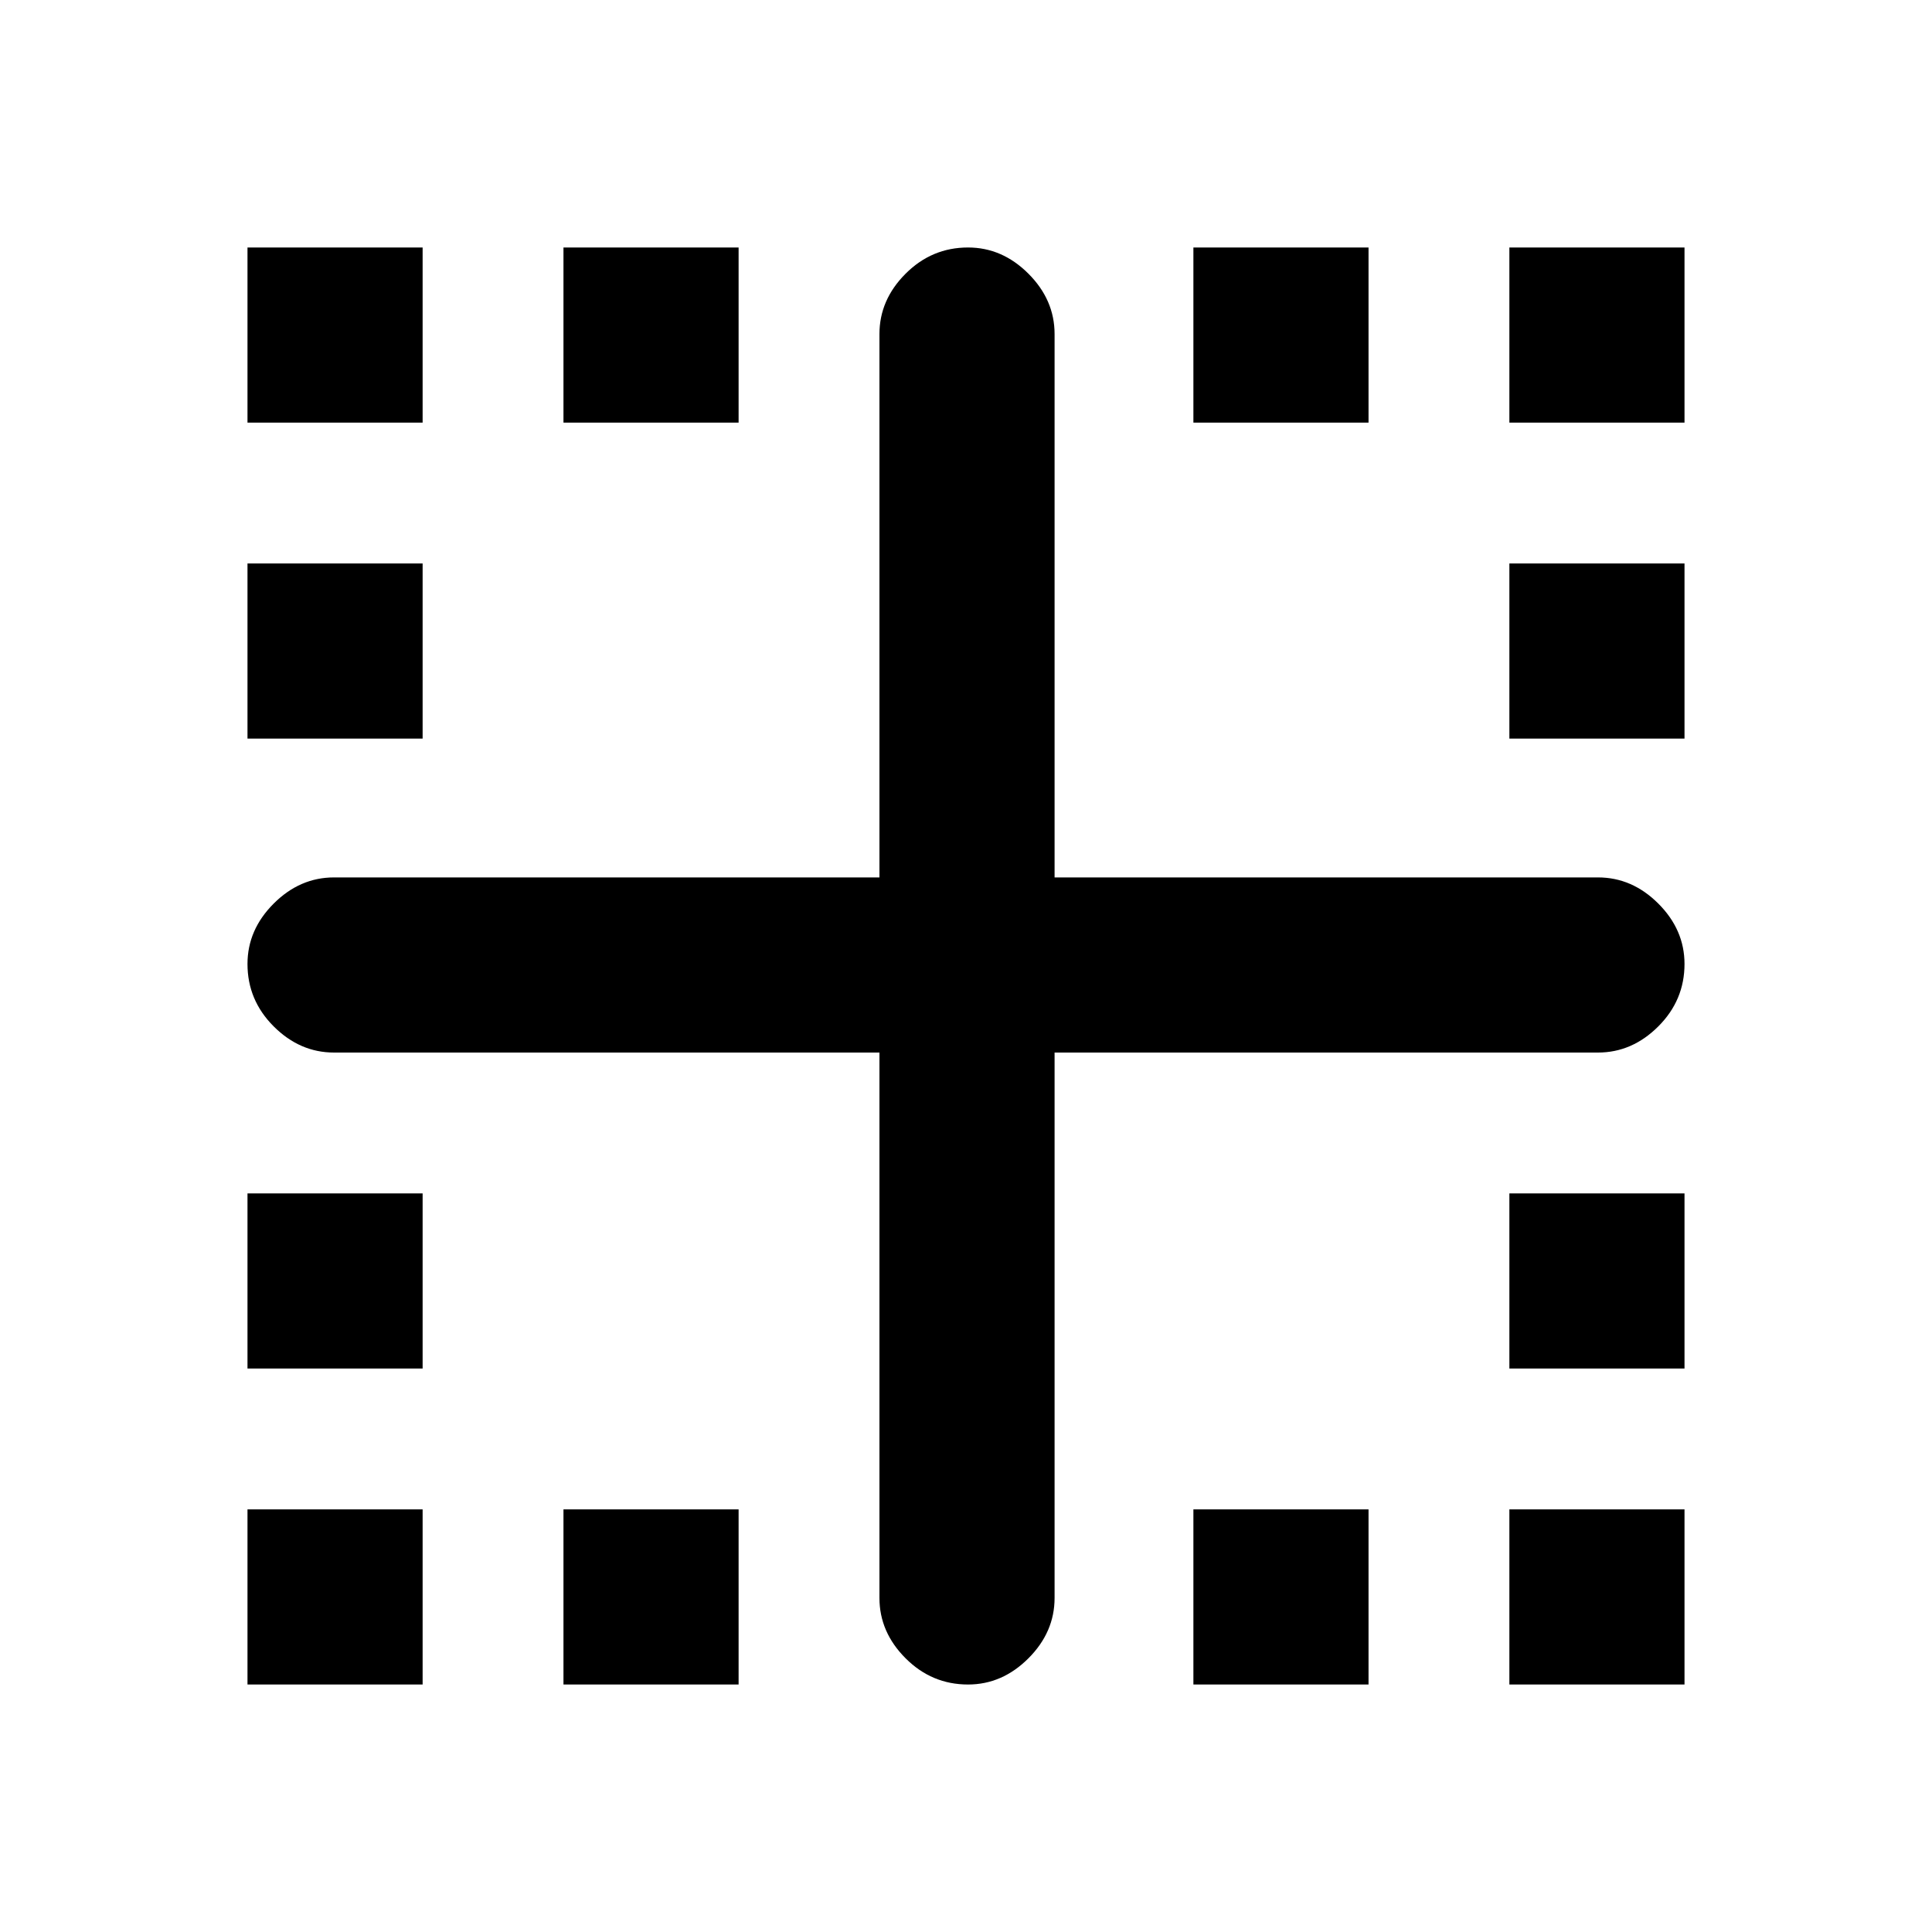 <svg xmlns="http://www.w3.org/2000/svg" height="20" width="20"><path d="M2.562 17.438V15.625H4.375V17.438ZM10.021 17.438Q9.646 17.438 9.375 17.167Q9.104 16.896 9.104 16.542V10.896H3.458Q3.104 10.896 2.833 10.625Q2.562 10.354 2.562 9.979Q2.562 9.625 2.833 9.354Q3.104 9.083 3.458 9.083H9.104V3.458Q9.104 3.104 9.375 2.833Q9.646 2.562 10.021 2.562Q10.375 2.562 10.646 2.833Q10.917 3.104 10.917 3.458V9.083H16.542Q16.896 9.083 17.167 9.354Q17.438 9.625 17.438 9.979Q17.438 10.354 17.167 10.625Q16.896 10.896 16.542 10.896H10.917V16.542Q10.917 16.896 10.646 17.167Q10.375 17.438 10.021 17.438ZM2.562 14.167V12.354H4.375V14.167ZM2.562 7.646V5.833H4.375V7.646ZM2.562 4.375V2.562H4.375V4.375ZM5.833 17.438V15.625H7.646V17.438ZM5.833 4.375V2.562H7.646V4.375ZM12.354 17.438V15.625H14.167V17.438ZM12.354 4.375V2.562H14.167V4.375ZM15.625 17.438V15.625H17.438V17.438ZM15.625 14.167V12.354H17.438V14.167ZM15.625 7.646V5.833H17.438V7.646ZM15.625 4.375V2.562H17.438V4.375Z"/></svg>